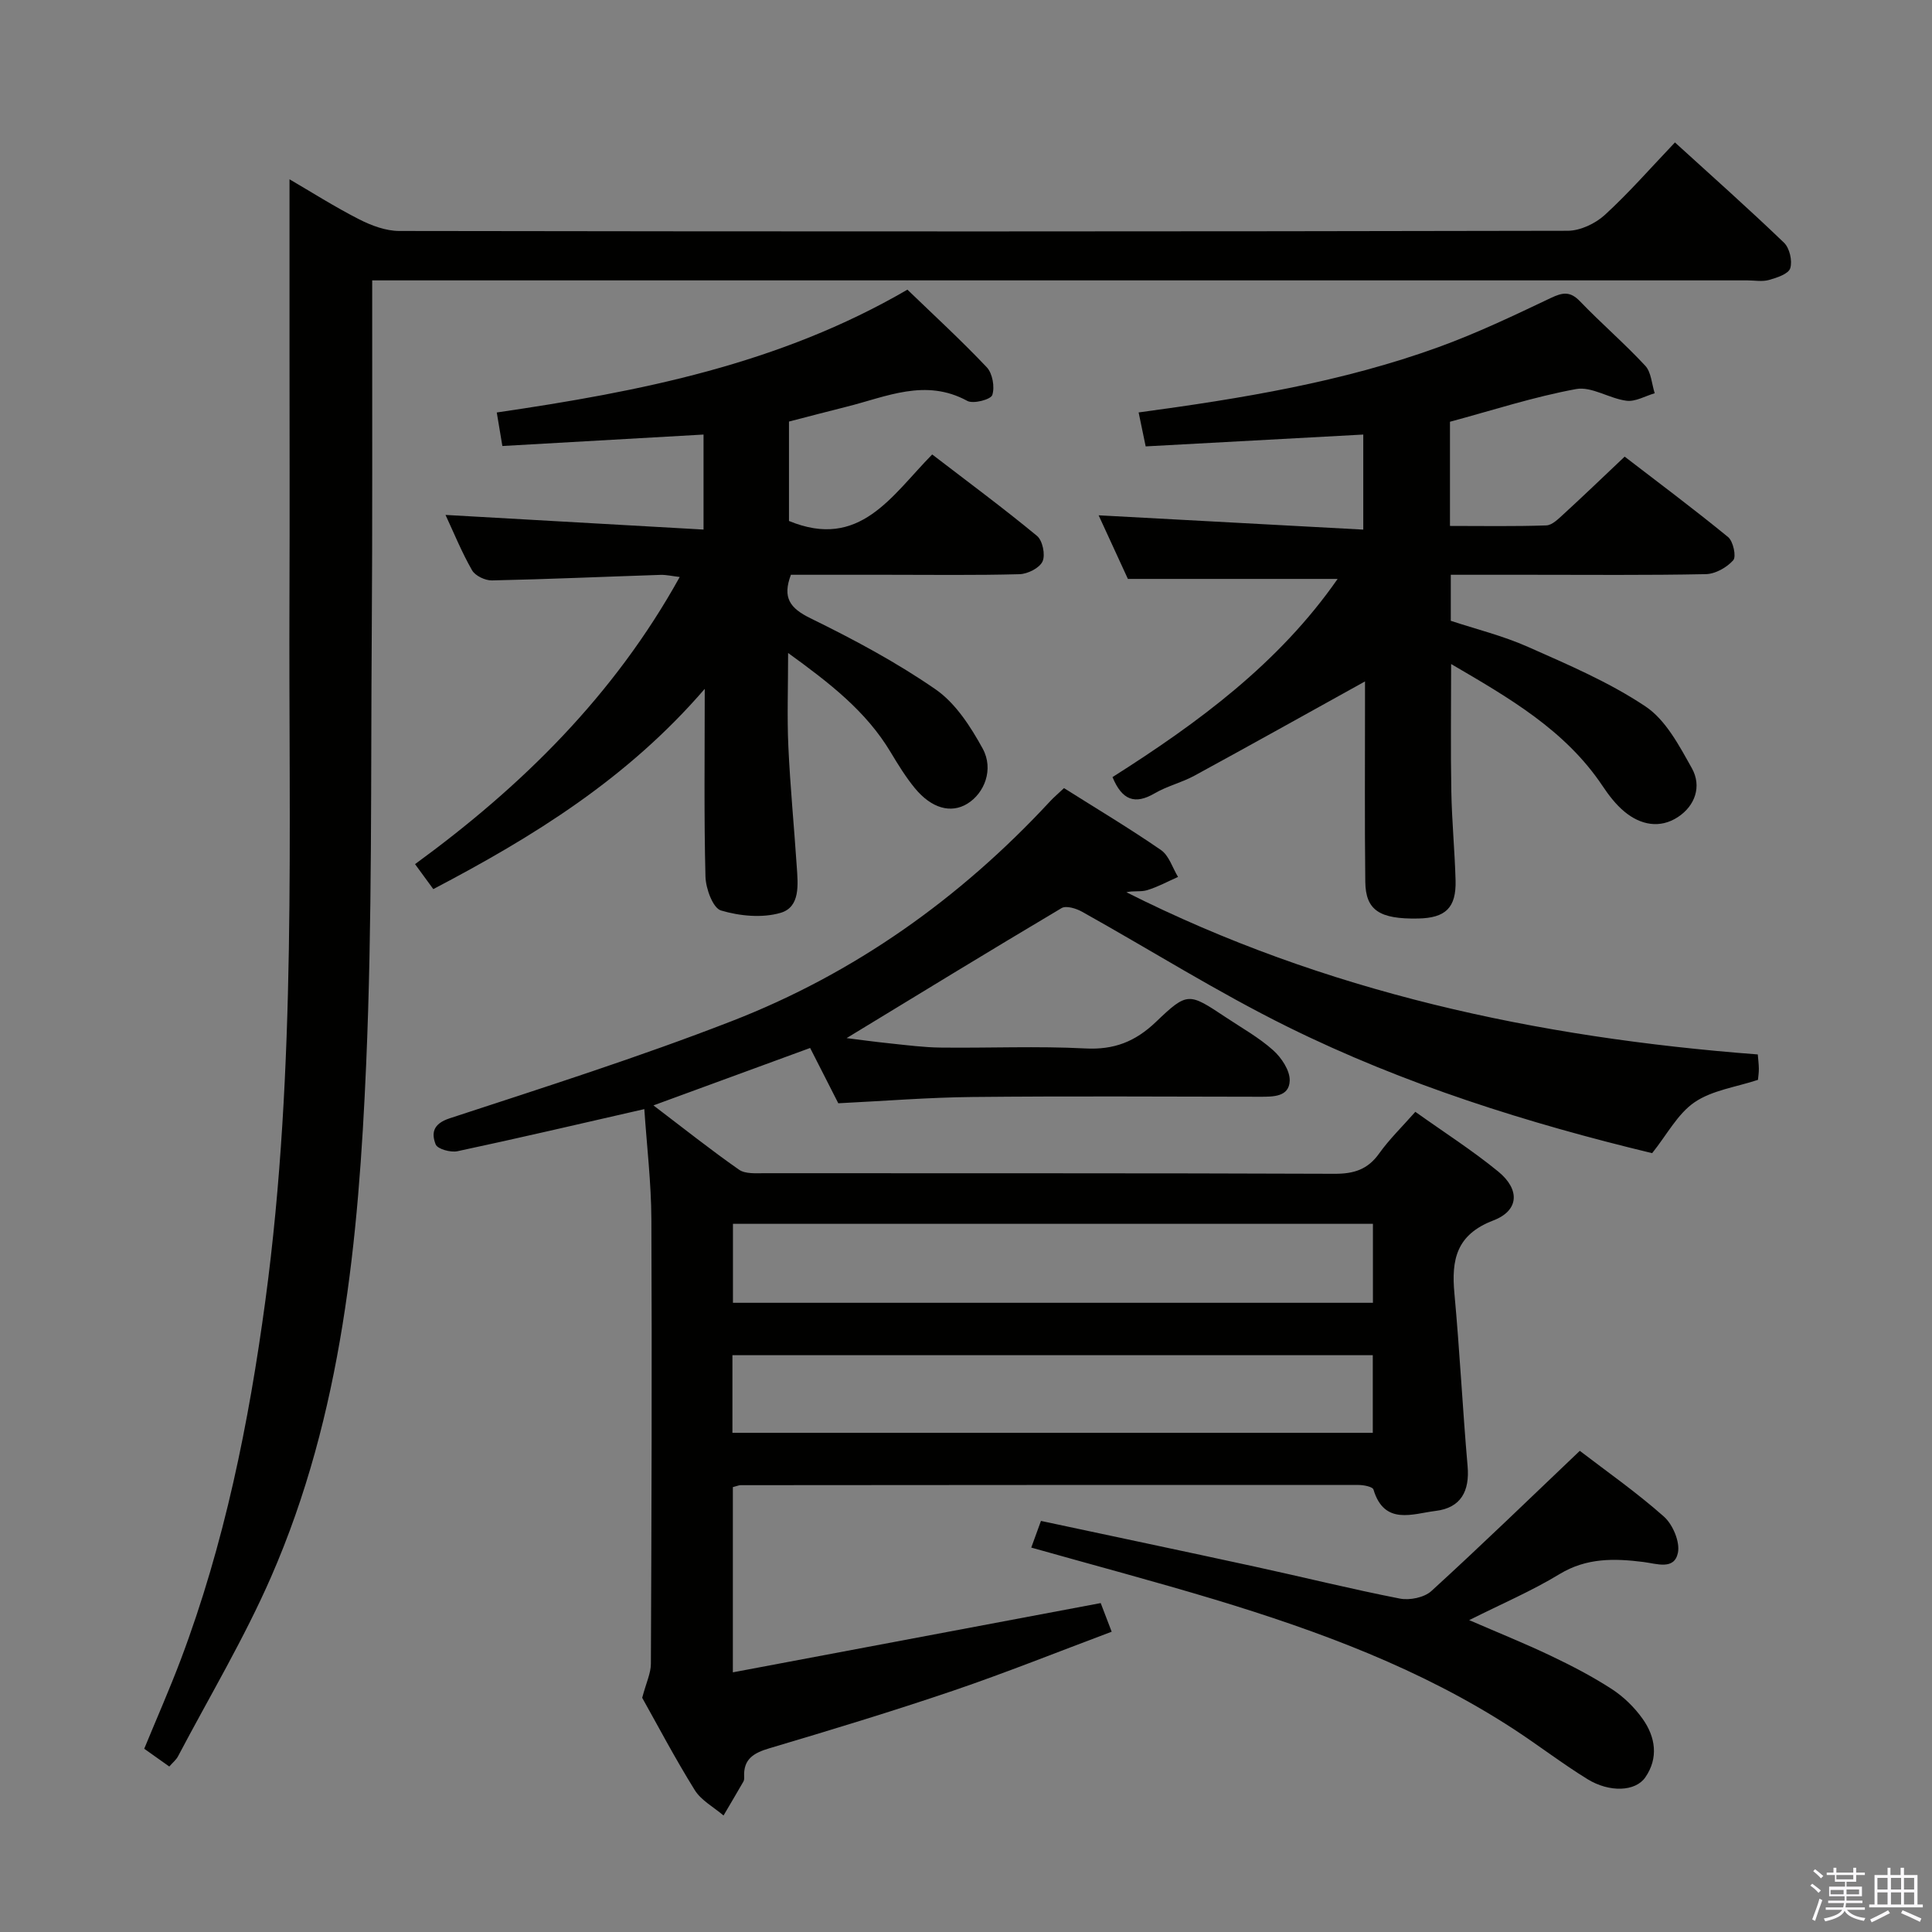 <svg enable-background="new 0 0 400 400" viewBox="0 0 400 400" xmlns="http://www.w3.org/2000/svg"><rect x="0" y="0" width="400" height="400" fill="#808080" stroke="none"/><path d="m374.8 390.4.4-.4c.7.5 1.3 1 1.8 1.4l-.5.5c-.5-.6-1.1-1.1-1.7-1.5zm1 7.3-.6-.3c.5-1.4 1.1-2.8 1.5-4.3.2.1.4.2.6.3-.5 1.3-1 2.8-1.5 4.3zm-.4-10.3.4-.4c.4.3 1 .8 1.7 1.4l-.5.5c-.4-.5-1-1-1.6-1.5zm2.5.3h1.7v-1h.6v1h3.5v-1h.6v1h1.8v.5h-1.8v1.4h-2v1h3.2v2h-3.2v.9h3.3v.5h-3.4c0 .3-.1.6-.1.9h4v.5h-3.7c.7.9 1.9 1.5 3.8 1.7-.1.2-.2.4-.3.6-2.1-.4-3.5-1.1-4-2.1-.4 1-1.8 1.7-4 2.2-.1-.2-.2-.4-.3-.6 2.1-.4 3.4-1 3.8-1.8h-3.4v-.5h3.6c.1-.3.1-.6.2-.9h-3.3v-.5h3.4c0-.3 0-.6 0-.9h-3.2v-2h3.3v-1h-2.1v-1.4h-1.7v-.5zm1.1 3.5v1h2.7c0-.3 0-.4 0-.4 0-.2 0-.2 0-.2 0-.1 0-.2 0-.3h-2.7zm1.2-3v.9h3.5v-.9zm4.7 3h-2.6v.6.4h2.6z" fill="#fbfafc"/><path d="m393.6 386.7h.6v1.5h2.8v6.1h1.1v.6h-11.1v-.6h1.1v-6.1h2.7v-1.5h.6v1.5h2.1v-1.5zm-2.7 8.8.4.6c-1.2.6-2.5 1.3-3.8 1.9-.1-.2-.2-.4-.3-.6 1.2-.6 2.5-1.2 3.7-1.9zm-2.2-6.7v2.4h2.1v-2.4zm0 3v2.5h2.1v-2.5zm2.8-3v2.4h2.1v-2.4zm0 3v2.5h2.1v-2.5zm6 6.1c-1.4-.7-2.7-1.3-3.9-1.8l.3-.6c1.5.6 2.7 1.2 3.9 1.7zm-1.2-9.1h-2.1v2.4h2.1zm-2.1 3v2.5h2.1v-2.5z" fill="#fbfafc"/><g fill="#010100"><path d="m151.73 307.89v38.35c25.63-4.82 50.69-9.54 76.16-14.34.48 1.26 1.23 3.22 2.27 5.93-11.1 4.16-21.86 8.48-32.82 12.21-12.57 4.27-25.28 8.13-38.01 11.91-3.27.97-5.45 2.22-5.26 5.93.02.33 0 .71-.16.98-1.35 2.35-2.74 4.68-4.11 7.02-2.02-1.73-4.62-3.11-5.96-5.26-4.12-6.63-7.76-13.55-10.88-19.11.84-3.16 1.8-5.11 1.8-7.06.13-30.66.24-61.32.1-91.98-.03-7.57-.94-15.14-1.46-22.84-13.23 3.02-25.93 6-38.7 8.72-1.41.3-4.13-.46-4.5-1.41-.91-2.34-.57-4.27 2.91-5.41 19.55-6.41 39.18-12.66 58.34-20.1 25.49-9.89 47.36-25.46 65.97-45.54.78-.84 1.66-1.58 2.87-2.72 6.75 4.26 13.57 8.33 20.09 12.83 1.66 1.15 2.37 3.67 3.52 5.56-2.13.94-4.19 2.07-6.4 2.74-1.29.4-2.81.07-4.29.43 41.05 20.67 84.99 30.1 130.72 33.58.08 1.05.21 2 .22 2.95.01.81-.12 1.63-.18 2.31-4.57 1.51-9.48 2.15-13.13 4.64-3.5 2.39-5.7 6.69-8.78 10.54-25.62-6.17-51.27-14.2-75.45-26.15-14.57-7.2-28.38-15.91-42.59-23.84-1.21-.68-3.28-1.31-4.23-.75-14.97 8.89-29.82 17.98-44.51 26.92 2.49.31 5.75.76 9.03 1.1 3.47.36 6.94.82 10.42.86 10 .12 20.02-.34 29.99.18 5.96.31 10.34-1.42 14.6-5.49 6.56-6.28 6.8-6.05 14.45-.97 3.32 2.21 6.87 4.19 9.81 6.82 1.73 1.54 3.51 4.21 3.44 6.31-.11 3.38-3.41 3.33-6.18 3.33-19.83-.03-39.66-.15-59.49.05-9.12.09-18.24.83-27.79 1.3-1.75-3.44-3.69-7.25-5.83-11.45-10.62 3.89-21.07 7.72-32.44 11.89 6.36 4.84 11.92 9.26 17.73 13.32 1.3.9 3.48.72 5.26.72 39.33.04 78.65-.04 117.98.12 4.04.02 6.91-.87 9.29-4.22 2.09-2.93 4.72-5.48 7.48-8.61 5.93 4.23 11.82 7.99 17.18 12.38 4.53 3.72 4.3 8.07-1.03 10.11-7.66 2.93-8.71 8.12-8.06 15.11 1.1 11.9 1.69 23.85 2.73 35.77.45 5.14-1.37 8.63-6.63 9.26-4.7.57-10.61 3.09-12.86-4.43-.17-.58-2.01-.94-3.07-.94-42.66-.02-85.32 0-127.97.04-.33 0-.65.16-1.59.4zm132.52-54.51c-44.36 0-88.41 0-132.5 0v16.35h132.5c0-5.44 0-10.7 0-16.35zm-132.61 43.27h132.58c0-5.6 0-10.84 0-16.07-44.37 0-88.36 0-132.58 0z"/><path d="m35.05 365.74c-1.74-1.24-3.34-2.36-5.19-3.68 2.55-6.2 5.21-12.23 7.54-18.38 9.08-24.05 14.12-49.06 17.55-74.46 6.52-48.36 4.77-97 4.98-145.57.07-17.16.01-34.32.01-51.48 0-11.6 0-23.2 0-35.05 4.43 2.58 9.29 5.67 14.4 8.28 2.55 1.3 5.54 2.42 8.34 2.42 80.64.13 161.27.13 241.91-.04 2.59-.01 5.71-1.49 7.67-3.28 5-4.58 9.49-9.73 14.52-15.01 7.72 7.03 15.3 13.76 22.59 20.77 1.15 1.11 1.76 3.76 1.28 5.28-.37 1.18-2.76 1.96-4.39 2.42-1.39.4-2.98.09-4.48.09-92.47 0-184.93 0-277.4 0-2.16 0-4.32 0-7.32 0v5.45c-.02 22.49.07 44.98-.09 67.47-.22 29.8.12 59.63-1.16 89.38-1.57 36.22-4.94 72.39-19.7 106.17-5.57 12.74-12.76 24.77-19.25 37.1-.37.71-1.04 1.24-1.81 2.12z"/><path d="m230.33 160.89c17.8-11.29 34.46-23.57 46.61-41.03-14.4 0-28.54 0-43.42 0-1.78-3.87-3.97-8.62-6.06-13.17 18.35.99 36.37 1.96 54.79 2.96 0-7.18 0-13.25 0-19.68-15.07.82-29.82 1.62-45.05 2.45-.53-2.53-.97-4.67-1.46-7.03 21.42-2.89 42.21-6.31 62.11-13.53 7.94-2.88 15.6-6.54 23.24-10.17 2.46-1.17 4-1.42 6.04.7 4.38 4.56 9.2 8.7 13.5 13.33 1.25 1.35 1.34 3.77 1.96 5.7-1.95.56-3.99 1.79-5.84 1.55-3.55-.45-7.22-3.01-10.43-2.42-8.77 1.61-17.32 4.4-26.12 6.77v21.57c6.74 0 13.34.12 19.94-.11 1.23-.04 2.53-1.38 3.59-2.34 4.05-3.71 8.01-7.52 12.64-11.9 6.85 5.27 14.26 10.8 21.41 16.65 1.06.87 1.74 4.04 1.07 4.8-1.33 1.5-3.7 2.84-5.67 2.88-12.16.25-24.33.13-36.5.13-5.32 0-10.63 0-16.31 0v9.53c5.12 1.7 10.76 3.08 15.98 5.4 8.32 3.69 16.82 7.31 24.33 12.33 4.21 2.81 7 8.15 9.61 12.81 2.07 3.72.67 7.75-2.89 10.09-3.72 2.44-7.73 1.66-11.08-1.12-1.76-1.46-3.23-3.37-4.51-5.29-7.76-11.62-19.4-18.27-31.37-25.27 0 9.2-.12 17.79.04 26.37.11 6.15.71 12.28.88 18.43.15 5.67-2.07 7.78-7.77 7.89-7.96.15-10.85-1.71-10.92-7.59-.15-12.33-.05-24.66-.06-37 0-1.76 0-3.53 0-4.5-11.91 6.6-23.59 13.13-35.34 19.53-2.61 1.42-5.63 2.13-8.19 3.63-4.09 2.39-6.75 1.47-8.75-3.35z"/><path d="m89.71 184.08c-1.33-1.81-2.39-3.26-3.78-5.17 22.15-16.16 41.2-34.92 54.8-59.45-1.56-.18-2.76-.47-3.95-.44-11.64.38-23.28.9-34.92 1.15-1.4.03-3.46-.95-4.12-2.09-2.13-3.72-3.76-7.73-5.5-11.47 17.8 1.01 35.43 2.01 53.42 3.03 0-7.13 0-13.05 0-19.67-13.78.78-27.47 1.56-41.65 2.37-.42-2.54-.78-4.68-1.16-6.94 29.72-4.35 58.49-9.99 85.02-25.43 5.39 5.2 11.11 10.45 16.43 16.07 1.19 1.26 1.69 4.09 1.14 5.75-.31.93-3.93 1.89-5.17 1.21-8.67-4.73-16.74-.85-24.96 1.2-4 1-7.98 2.05-11.96 3.08v20.58c14.66 6.06 21.23-5.22 29.65-13.77 7.4 5.68 14.7 11.08 21.7 16.86 1.15.95 1.77 3.91 1.15 5.28-.61 1.36-3.07 2.6-4.75 2.65-9.16.25-18.33.12-27.5.12-6.64 0-13.28 0-19.85 0-1.79 4.74-.22 6.91 4.04 9 8.92 4.37 17.77 9.09 25.92 14.73 4.13 2.86 7.25 7.71 9.74 12.25 2.35 4.29.37 9.26-3.19 11.43-3.36 2.05-7.39.98-10.85-3.23-1.89-2.3-3.47-4.88-5.01-7.44-5.06-8.47-12.58-14.28-21.23-20.55 0 7.21-.23 13.29.05 19.36.38 8.3 1.19 16.58 1.74 24.87.25 3.69.76 8.36-3.33 9.57-3.81 1.12-8.49.67-12.37-.49-1.66-.5-3.13-4.53-3.2-6.99-.32-12.46-.15-24.93-.15-38.89-16.02 18.58-35.39 30.55-56.2 41.46z"/><path d="m213.51 320.41c.69-1.89 1.24-3.41 2.01-5.52 14.8 3.16 29.5 6.25 44.18 9.44 10.05 2.18 20.04 4.67 30.13 6.64 2.04.4 5.05-.22 6.52-1.56 10.3-9.4 20.31-19.11 30.73-29.03 5.45 4.18 11.72 8.57 17.41 13.61 1.85 1.64 3.38 5.27 2.9 7.52-.77 3.61-4.34 2.23-7.16 1.88-5.96-.75-11.75-.89-17.34 2.51-5.78 3.51-12.07 6.2-18.71 9.53 5.9 2.56 11.45 4.79 16.85 7.36 4.34 2.07 8.65 4.3 12.67 6.91 2.45 1.59 4.7 3.79 6.39 6.17 2.67 3.76 3.33 8.11.54 12.13-2.04 2.94-7.41 3.15-11.95.36-5.23-3.22-10.11-6.99-15.26-10.35-19.12-12.47-40.29-20.3-61.96-26.86-12.37-3.73-24.87-7.05-37.95-10.74z"/></g></svg>